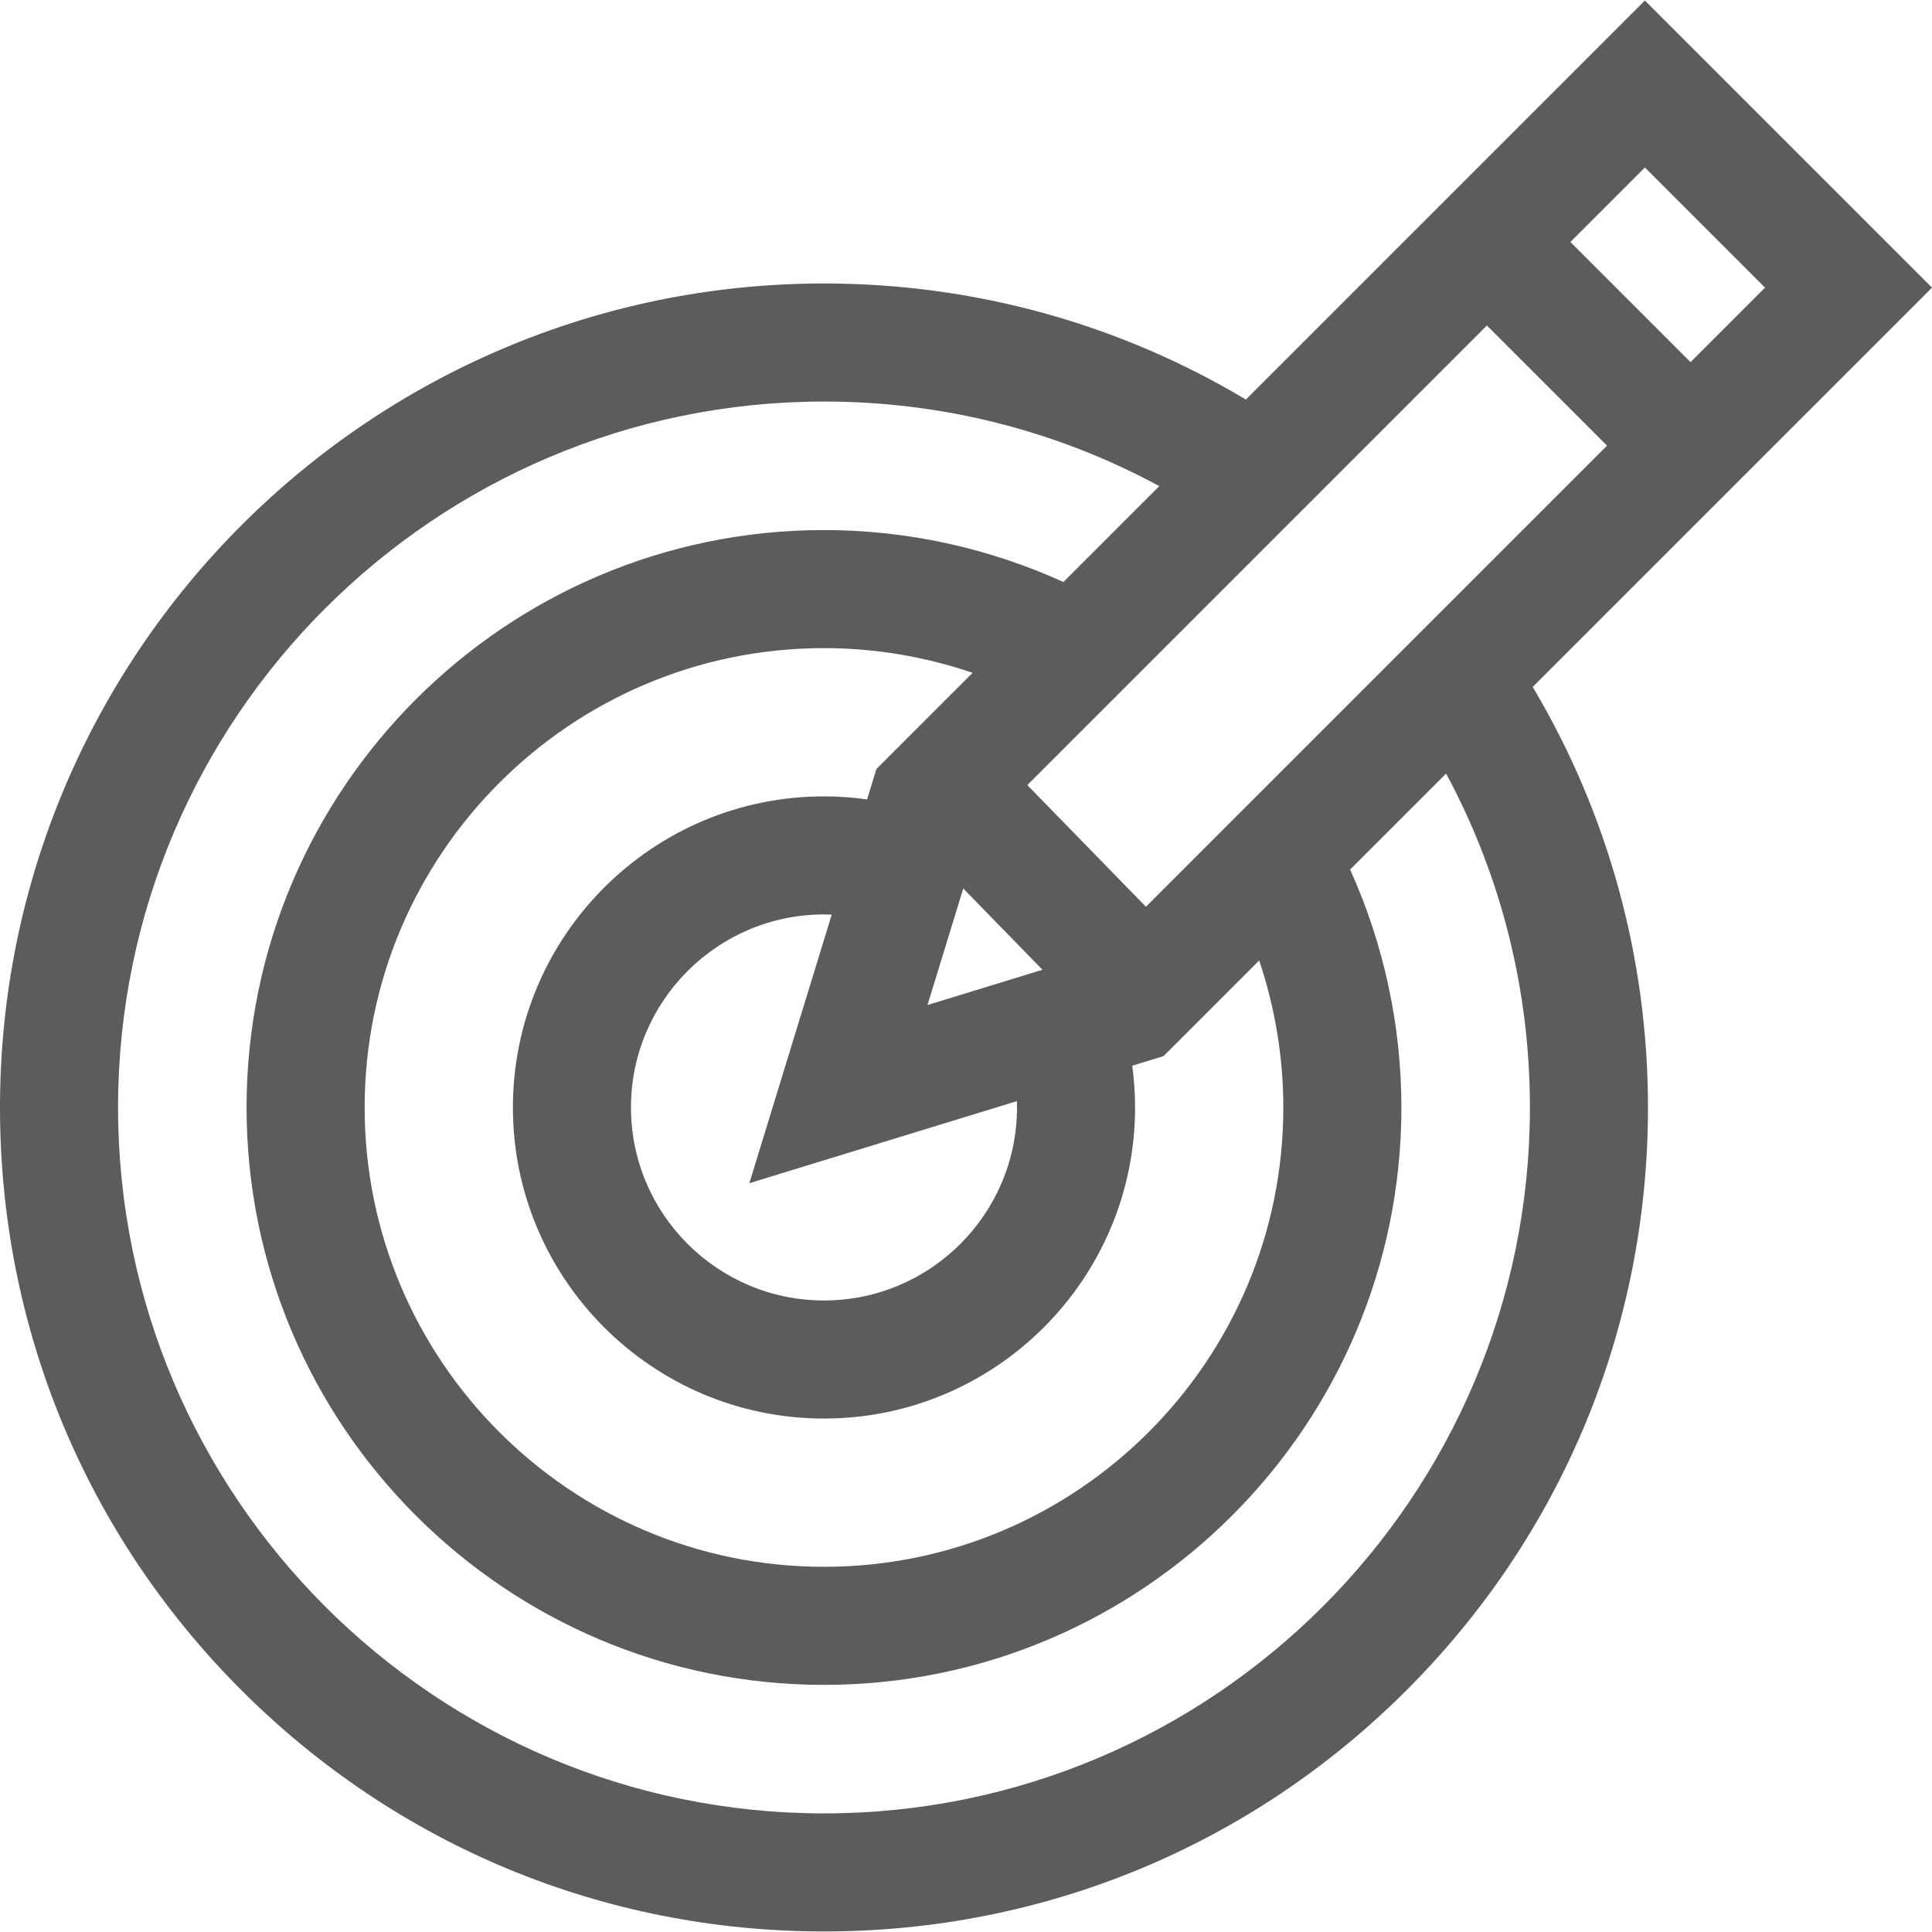 <!DOCTYPE svg PUBLIC "-//W3C//DTD SVG 1.1//EN" "http://www.w3.org/Graphics/SVG/1.1/DTD/svg11.dtd">
<!-- Uploaded to: SVG Repo, www.svgrepo.com, Transformed by: SVG Repo Mixer Tools -->
<svg fill="#5c5c5c" height="18px" width="18px" version="1.1" id="Layer_1" xmlns="http://www.w3.org/2000/svg" xmlns:xlink="http://www.w3.org/1999/xlink" viewBox="0 0 512 512" xml:space="preserve">

<g id="SVGRepo_bgCarrier" stroke-width="0"/>

<g id="SVGRepo_tracerCarrier" stroke-linecap="round" stroke-linejoin="round"/>

<g id="SVGRepo_iconCarrier"> <g> <g> <path d="M512,76.228L435.915,0.143L330.168,105.891c-33.73-20.164-72.115-30.766-111.8-30.766C97.959,75.123,0,173.083,0,293.49 c0,58.33,22.714,113.166,63.956,154.41c41.243,41.244,96.08,63.956,154.41,63.956c58.33,0,113.168-22.714,154.41-63.956 s63.956-96.081,63.956-154.41c0-39.533-10.528-77.796-30.548-111.448L512,76.228z M435.915,44.392l31.836,31.836l-19.744,19.744 l-31.836-31.836L435.915,44.392z M394.046,86.26l31.836,31.836l-122.201,122.2l-31.432-32.24L394.046,86.26z M269.485,291.808 c0.017,0.559,0.033,1.119,0.033,1.682c0,28.206-22.946,51.152-51.152,51.152s-51.152-22.946-51.152-51.152 c0-28.206,22.946-51.152,51.152-51.152c0.686,0,1.372,0.016,2.055,0.043l-21.839,71.181L269.485,291.808z M245.797,266.346 l9.475-30.884l20.996,21.535L245.797,266.346z M232.257,203.801l-2.47,8.051c-3.766-0.524-7.578-0.802-11.42-0.802 c-45.458,0-82.441,36.983-82.441,82.441c0,45.457,36.982,82.441,82.441,82.441s82.441-36.983,82.441-82.441 c0-3.723-0.259-7.415-0.749-11.063l8.284-2.542l25.352-25.352c4.208,12.487,6.403,25.669,6.403,38.957 c0,67.123-54.608,121.731-121.731,121.731S96.635,360.613,96.635,293.49s54.608-121.731,121.731-121.731 c13.449,0,26.778,2.243,39.386,6.546L232.257,203.801z M218.367,480.568c-103.155,0-187.078-83.923-187.078-187.078 s83.923-187.078,187.078-187.078c31.323,0,61.69,7.707,88.86,22.418l-25.413,25.413c-19.805-9.026-41.508-13.772-63.449-13.772 c-84.376,0-153.02,68.645-153.02,153.02s68.645,153.02,153.02,153.02s153.02-68.645,153.02-153.02 c0-21.779-4.686-43.345-13.596-63.052l25.441-25.441c14.577,27.082,22.214,57.321,22.214,88.492 C405.445,396.645,321.522,480.568,218.367,480.568z"/> </g> </g> </g>

</svg>